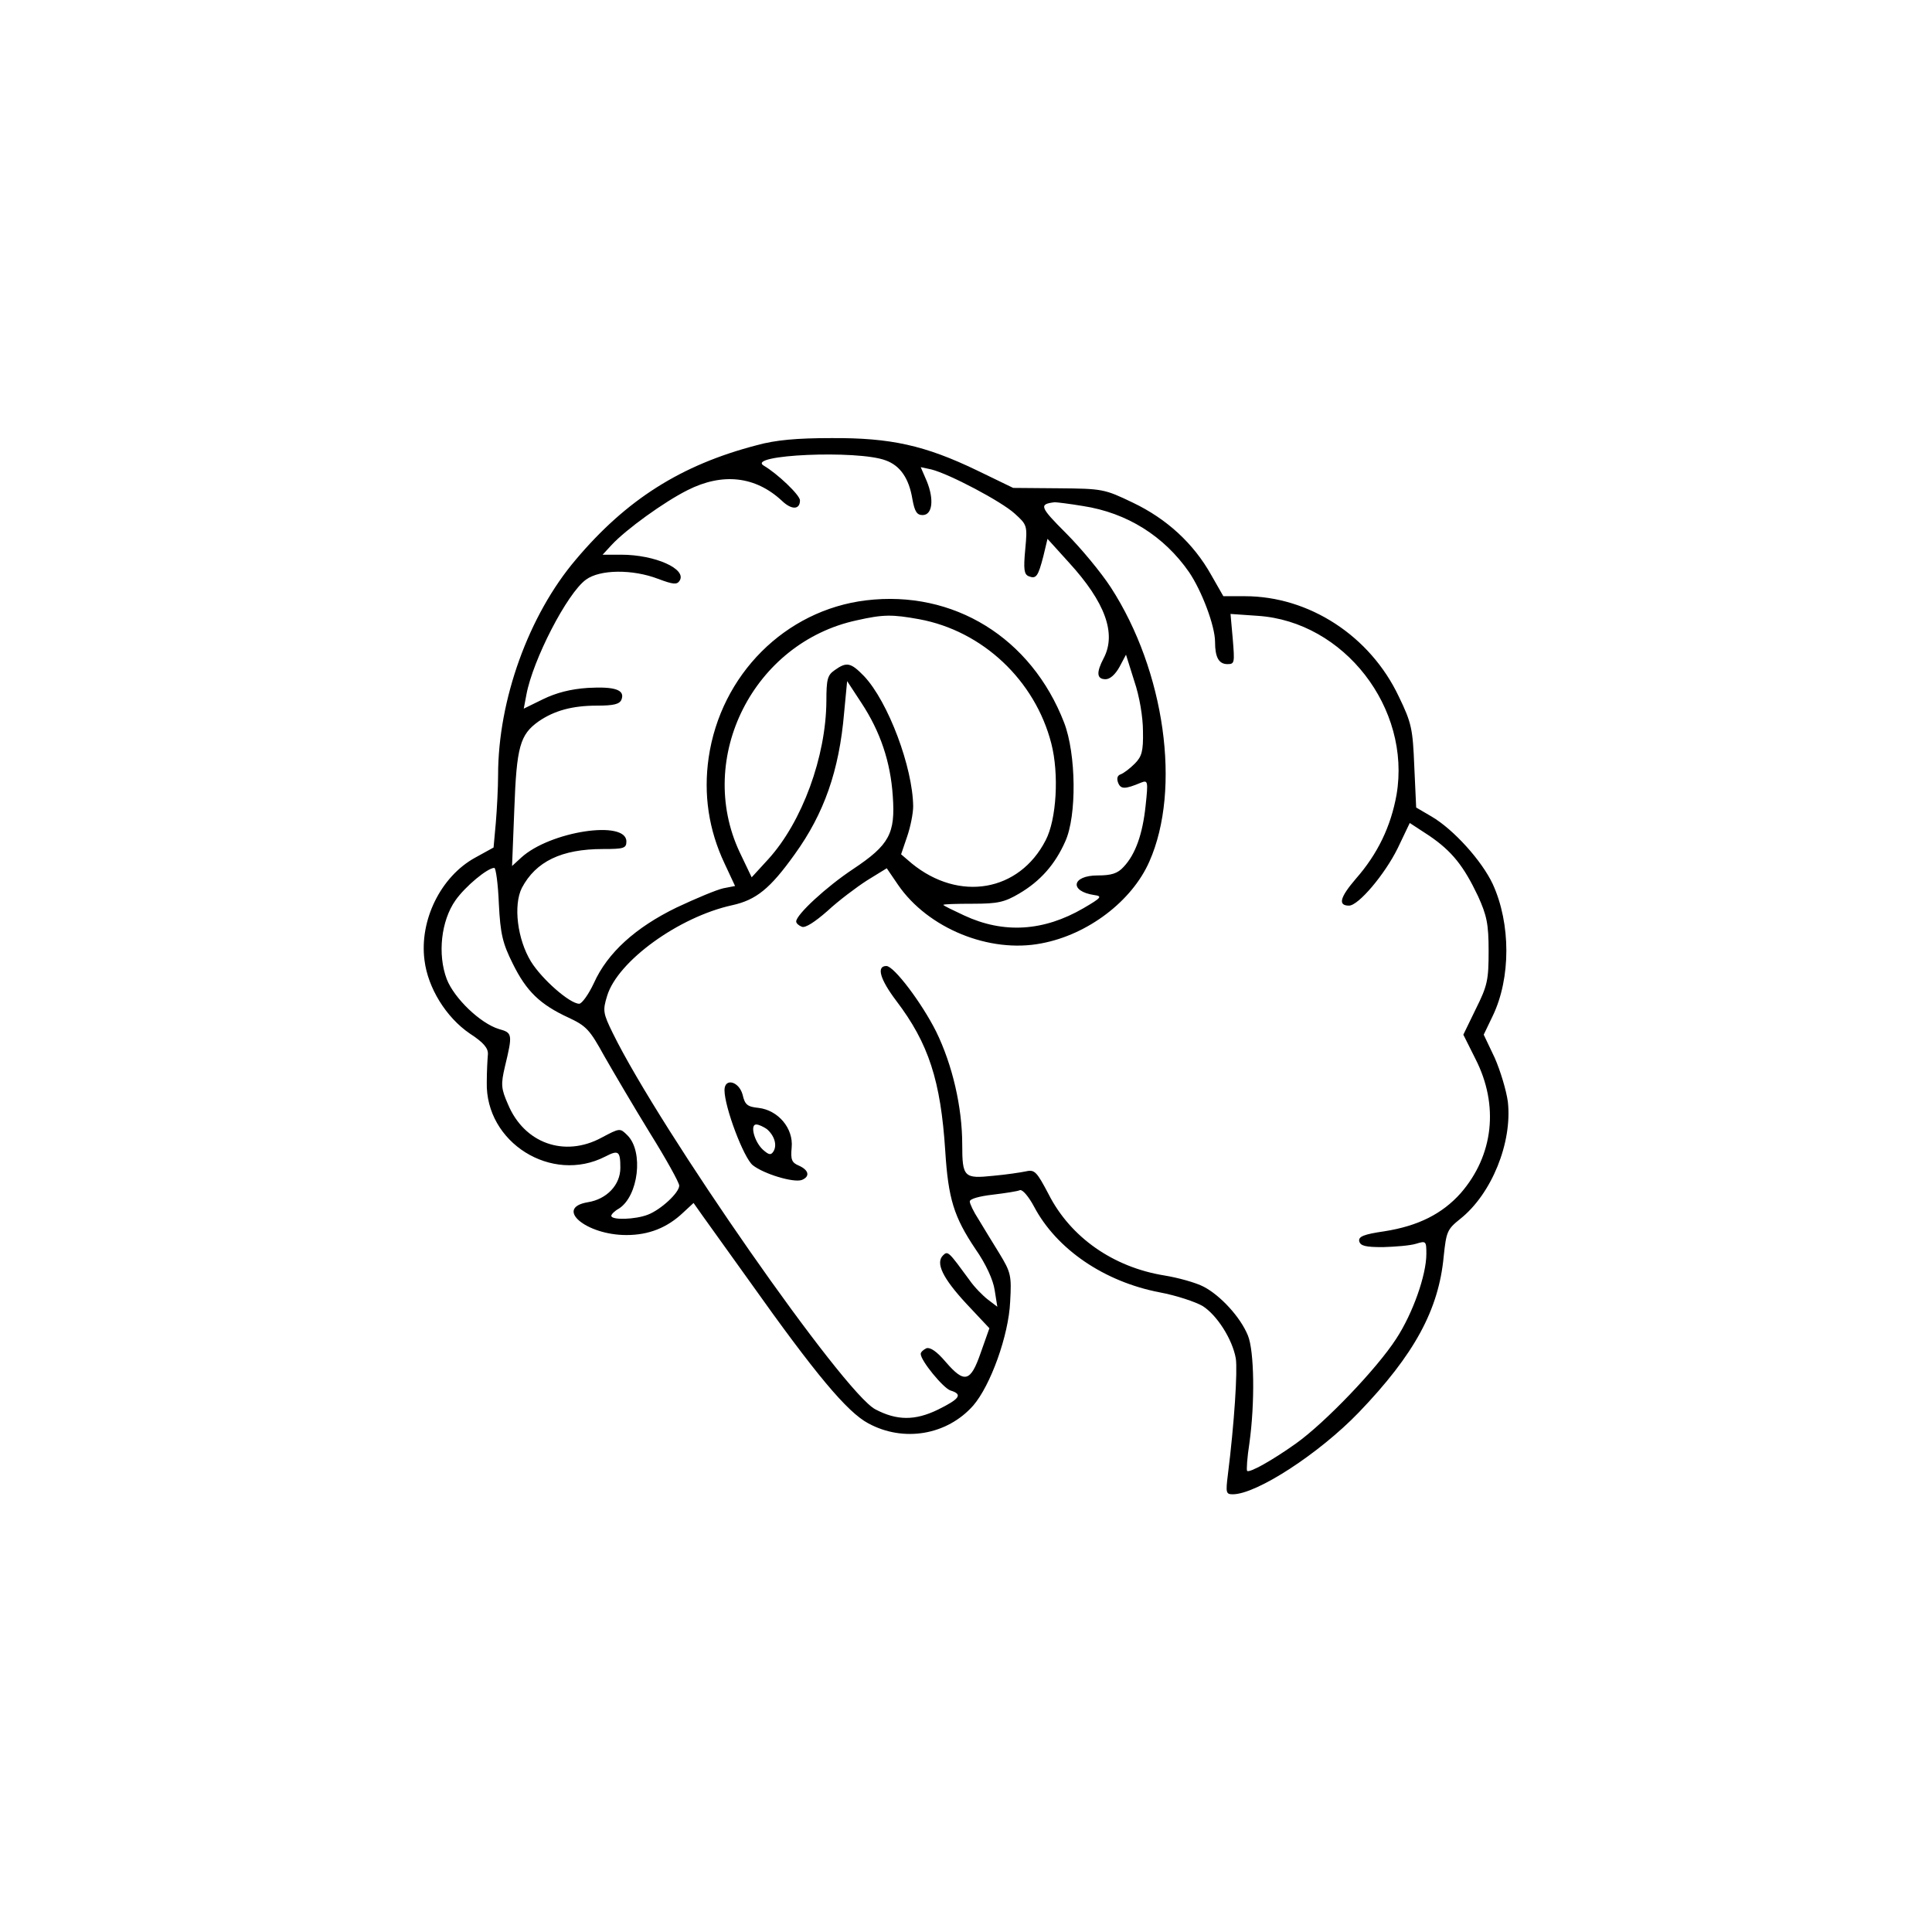 <?xml version="1.0" standalone="no"?>
<!DOCTYPE svg PUBLIC "-//W3C//DTD SVG 20010904//EN"
 "http://www.w3.org/TR/2001/REC-SVG-20010904/DTD/svg10.dtd">
<svg version="1.0" xmlns="http://www.w3.org/2000/svg"
 width="512pt" height="512pt" viewBox="0 0 512 512"
 preserveAspectRatio="xMidYMid meet">

<g transform="translate(0,512) scale(0.1,-0.1)"
fill="#000000" stroke="none">
<path d="M2005 3940 c-200 -52 -345 -144 -479 -303 -125 -147 -206 -372 -206
-571 0 -33 -3 -90 -6 -126 l-6 -66 -49 -27 c-91 -50 -148 -166 -134 -272 9
-73 57 -151 120 -194 37 -24 49 -39 48 -55 -1 -11 -3 -45 -3 -74 -4 -160 172
-270 314 -197 35 18 40 15 40 -30 0 -45 -36 -83 -86 -91 -90 -15 -5 -87 102
-87 59 0 108 19 151 60 l27 25 24 -34 c13 -18 69 -96 124 -173 176 -248 259
-347 315 -377 94 -51 209 -31 278 47 46 53 94 186 98 275 4 70 2 78 -29 129
-18 29 -43 70 -55 90 -13 20 -23 41 -23 47 0 7 26 14 61 18 33 4 66 9 72 12 7
2 23 -17 37 -43 60 -114 187 -200 334 -228 43 -8 94 -25 113 -36 38 -24 79
-88 88 -139 5 -32 -4 -173 -21 -308 -6 -48 -5 -52 13 -52 63 0 229 108 334
217 147 153 212 272 225 414 7 65 9 71 44 99 83 66 138 202 126 310 -4 30 -20
83 -35 117 l-29 61 24 50 c48 100 48 244 0 349 -29 62 -104 145 -162 179 l-41
24 -5 109 c-4 99 -7 115 -41 185 -76 161 -238 266 -408 266 l-57 0 -32 56
c-47 84 -118 149 -208 192 -75 36 -80 37 -197 38 l-120 1 -95 46 c-139 67
-230 87 -387 86 -91 0 -148 -5 -198 -19z m342 -40 c39 -14 62 -48 71 -103 6
-33 12 -42 27 -42 26 0 31 41 11 90 l-16 37 28 -6 c48 -12 186 -85 221 -117
33 -30 34 -31 28 -95 -5 -53 -3 -66 9 -71 20 -8 25 -1 39 53 l11 46 57 -63
c96 -105 126 -188 92 -253 -20 -38 -19 -56 5 -56 12 0 26 13 37 33 l17 32 22
-70 c14 -41 23 -96 23 -133 1 -53 -3 -67 -22 -86 -13 -13 -29 -25 -37 -28 -9
-3 -11 -11 -7 -22 7 -18 18 -18 61 0 18 7 19 4 12 -61 -8 -76 -27 -129 -58
-162 -16 -18 -33 -23 -69 -23 -69 0 -76 -42 -9 -52 22 -3 19 -7 -29 -35 -105
-61 -211 -68 -316 -19 -30 14 -55 26 -55 28 0 2 35 3 78 3 66 0 84 4 123 27
56 33 95 77 122 138 31 68 29 232 -3 315 -87 225 -293 352 -525 324 -214 -26
-385 -197 -417 -417 -14 -97 0 -191 42 -280 l28 -60 -31 -6 c-18 -4 -73 -27
-124 -51 -109 -53 -183 -120 -219 -200 -14 -30 -32 -55 -39 -55 -25 0 -99 65
-128 112 -36 59 -47 149 -24 195 37 70 105 103 215 103 55 0 62 2 62 20 0 58
-203 27 -279 -43 l-24 -22 6 151 c6 165 15 197 64 232 42 29 90 42 155 42 45
0 60 4 65 16 10 26 -18 35 -89 31 -46 -3 -84 -13 -119 -30 l-51 -25 7 37 c17
92 108 269 158 305 37 27 123 28 191 2 40 -15 50 -16 57 -5 20 31 -65 69 -155
69 l-49 0 24 26 c38 41 139 114 201 145 93 47 180 37 250 -28 26 -25 48 -24
48 1 0 14 -60 71 -96 92 -48 29 249 42 323 14z m523 -121 c117 -18 215 -80
281 -175 34 -50 69 -143 69 -185 0 -41 10 -59 33 -59 19 0 19 4 14 66 l-6 67
72 -5 c229 -15 407 -245 368 -474 -15 -84 -50 -157 -108 -223 -42 -49 -48 -71
-18 -71 25 0 95 83 129 152 l32 67 52 -34 c60 -41 91 -80 129 -160 23 -51 28
-73 28 -145 0 -77 -3 -92 -34 -154 l-33 -68 32 -64 c63 -123 48 -256 -39 -356
-49 -55 -113 -87 -202 -101 -55 -8 -69 -14 -67 -26 3 -13 17 -16 63 -16 33 1
72 4 88 9 26 8 27 7 27 -27 0 -56 -36 -158 -80 -225 -51 -79 -188 -222 -265
-277 -63 -45 -124 -79 -130 -73 -2 2 0 35 6 73 15 108 13 245 -4 286 -20 49
-73 106 -117 129 -21 11 -68 24 -105 30 -135 22 -248 101 -306 215 -31 59 -37
66 -59 61 -14 -3 -54 -9 -88 -12 -77 -8 -82 -4 -82 83 0 99 -26 211 -69 299
-38 76 -112 174 -132 174 -27 0 -17 -35 26 -92 86 -113 118 -212 130 -398 8
-127 23 -175 80 -260 28 -40 47 -82 51 -109 l7 -44 -25 19 c-13 10 -36 33 -49
52 -55 75 -57 78 -70 65 -20 -20 -1 -60 62 -128 l61 -65 -23 -65 c-27 -78 -43
-82 -93 -24 -23 27 -40 39 -51 36 -8 -4 -15 -10 -15 -15 0 -18 60 -91 79 -97
33 -10 25 -22 -34 -51 -60 -29 -108 -29 -165 1 -84 43 -571 742 -696 997 -26
53 -27 60 -15 99 28 92 190 209 331 240 64 14 101 44 166 135 78 108 118 222
131 375 l8 84 38 -58 c50 -76 77 -156 83 -247 7 -99 -9 -129 -105 -193 -71
-47 -151 -121 -151 -139 0 -5 7 -11 15 -14 9 -4 35 13 68 42 29 27 77 63 105
81 l52 32 30 -44 c79 -115 242 -182 380 -155 123 23 240 112 286 217 85 192
41 505 -102 726 -26 40 -79 104 -119 144 -70 70 -72 77 -30 82 6 0 39 -4 75
-10z m-434 -300 c168 -31 307 -162 350 -329 21 -81 14 -202 -15 -257 -70 -136
-229 -164 -355 -61 l-28 24 16 47 c9 26 16 62 16 80 -1 103 -66 277 -130 345
-35 36 -46 39 -78 16 -19 -13 -22 -24 -22 -82 -1 -147 -64 -320 -154 -419
l-44 -48 -32 67 c-117 250 37 555 310 614 71 16 94 16 166 3z m-1114 -754 c4
-80 10 -105 37 -159 36 -73 72 -108 148 -143 47 -22 56 -32 94 -101 24 -42 78
-134 121 -204 43 -69 78 -132 78 -140 0 -19 -49 -64 -83 -77 -33 -13 -97 -15
-97 -3 0 4 9 13 20 19 52 33 66 151 23 194 -20 20 -20 20 -69 -6 -98 -53 -205
-15 -248 89 -18 41 -19 52 -8 99 21 87 20 90 -16 100 -49 15 -118 81 -138 132
-25 66 -15 155 23 209 26 37 85 86 103 86 4 0 10 -43 12 -95z"/>
<path d="M1920 2231 c0 -45 51 -180 75 -199 29 -23 108 -47 130 -39 22 9 19
26 -8 38 -19 8 -22 16 -19 48 5 51 -36 99 -88 105 -29 3 -36 8 -42 35 -10 36
-48 45 -48 12z m112 -103 c20 -17 28 -42 18 -59 -7 -11 -12 -10 -28 4 -23 21
-35 67 -18 67 7 0 19 -6 28 -12z"/>
</g>
</svg>
